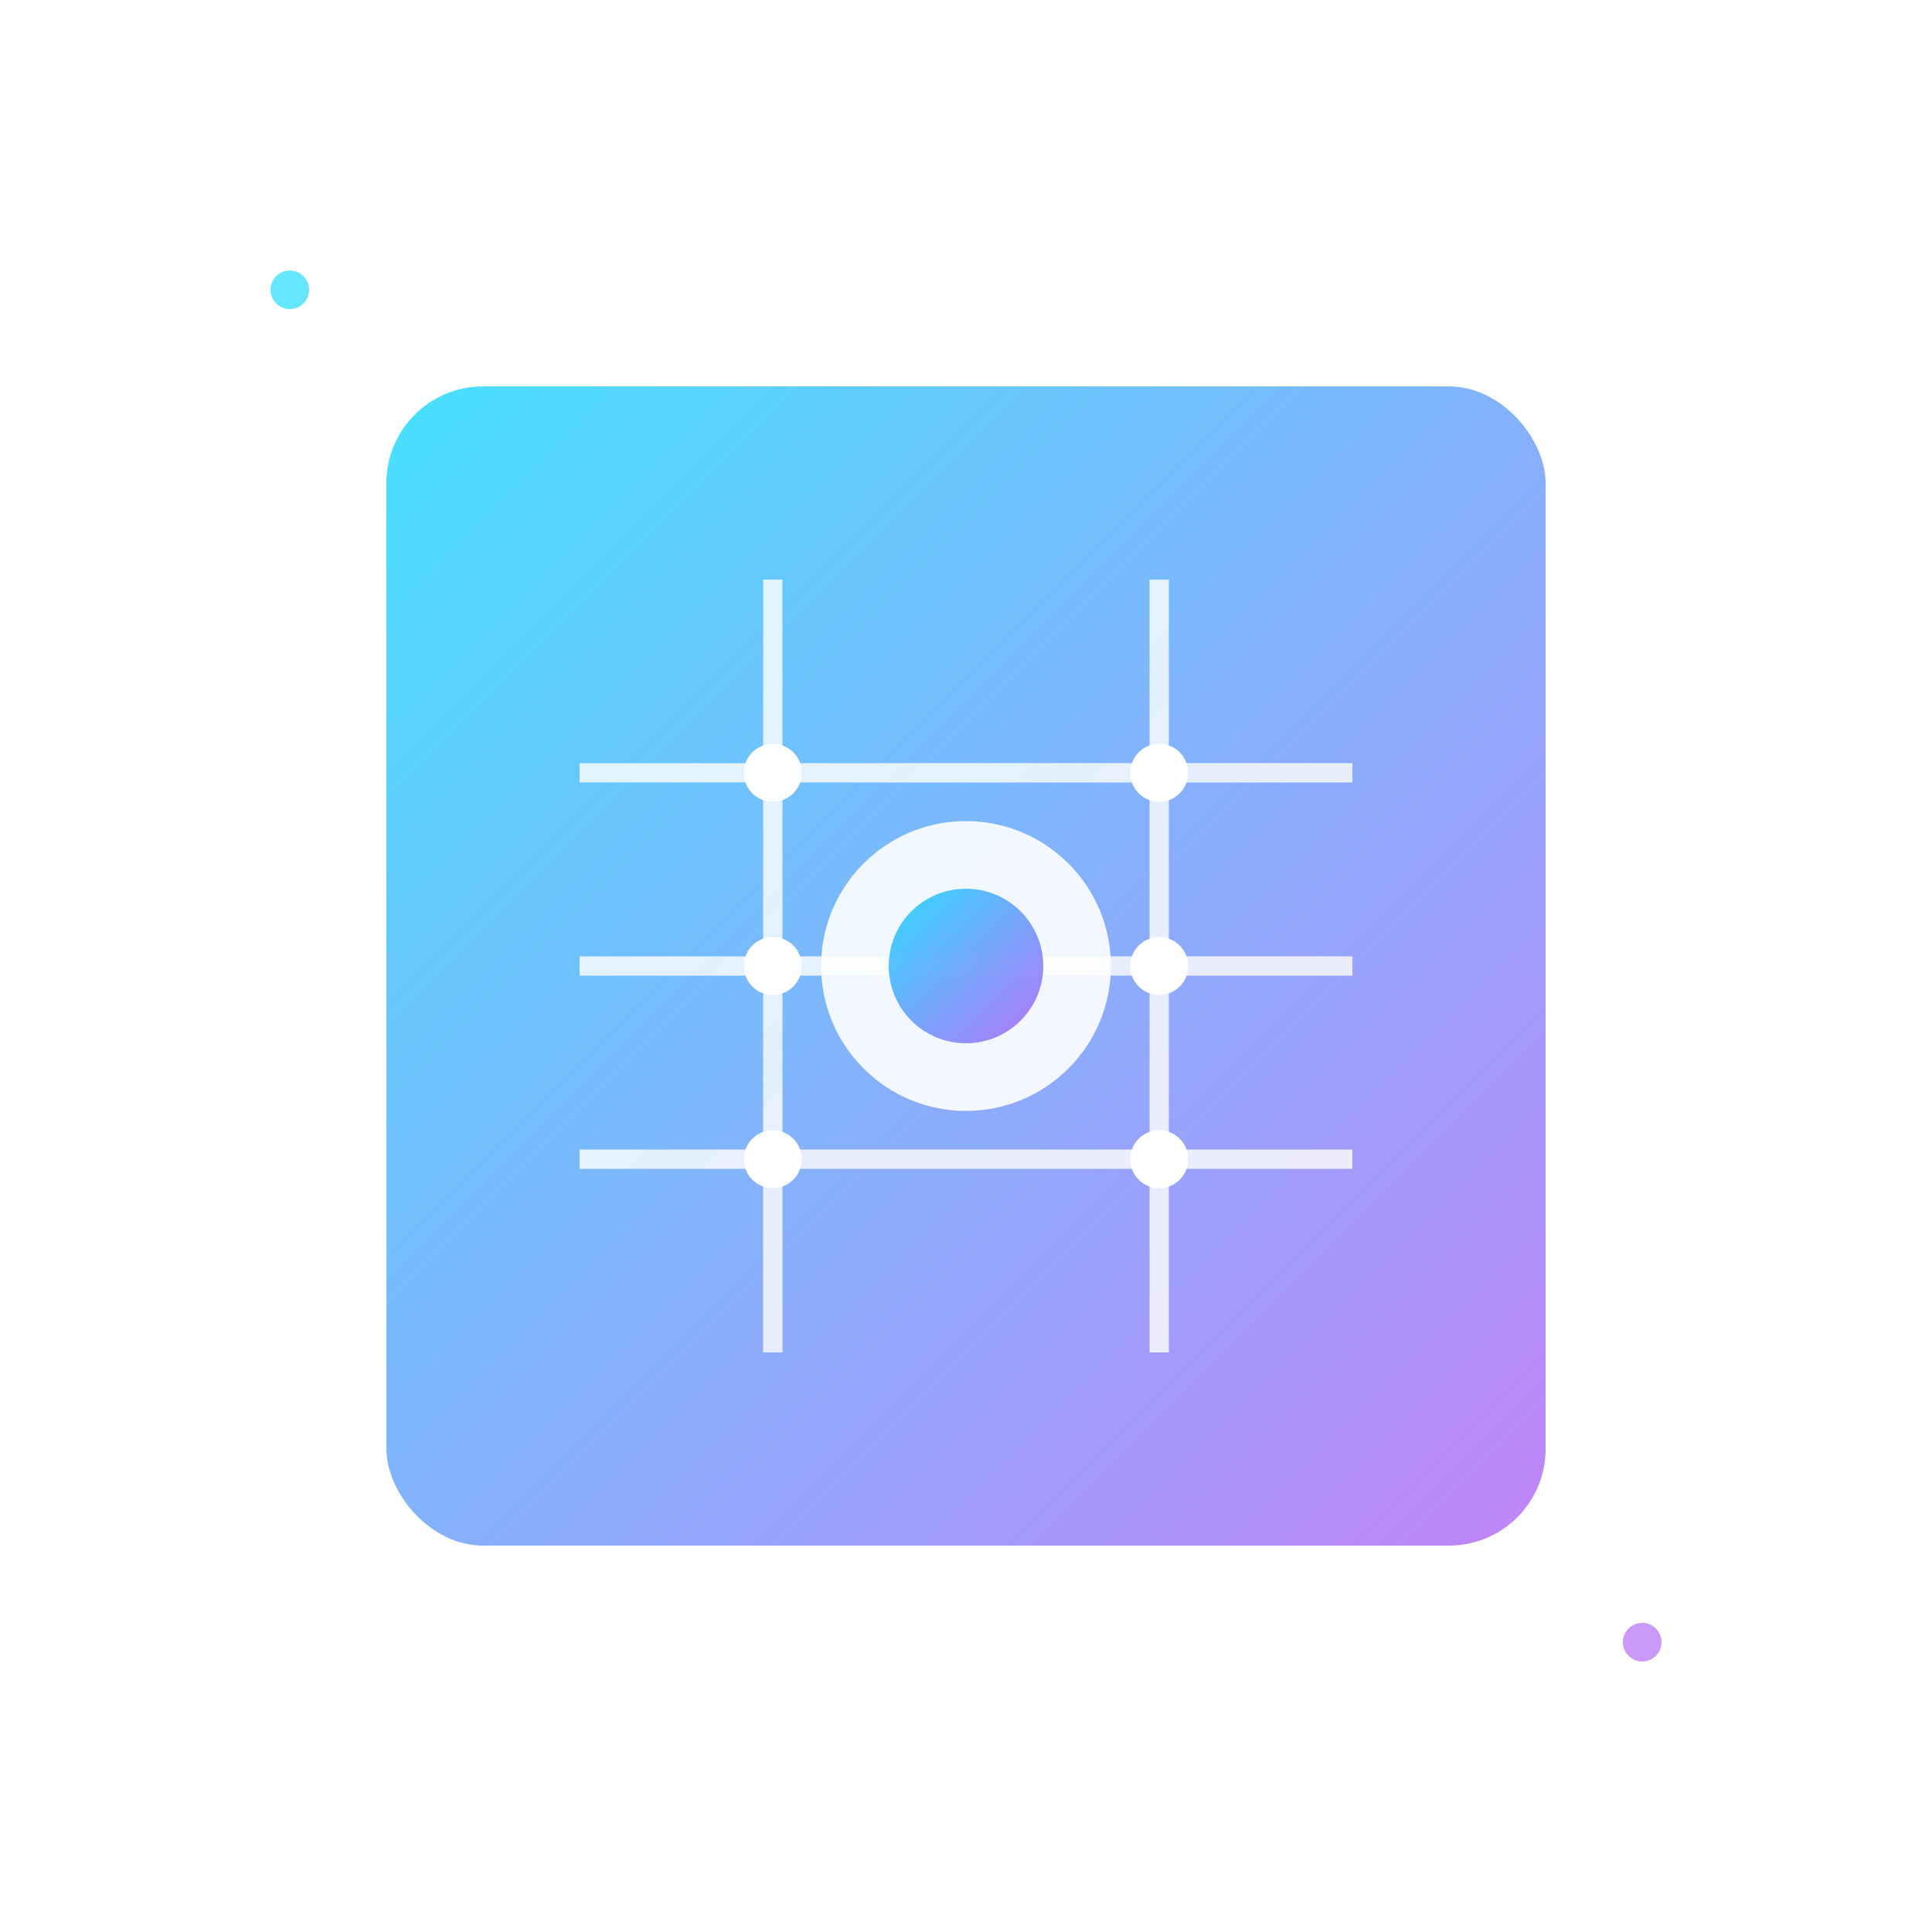 <svg width="200" height="200" viewBox="0 0 200 200" xmlns="http://www.w3.org/2000/svg">
  <defs>
    <linearGradient id="serviceGrad" x1="0%" y1="0%" x2="100%" y2="100%">
      <stop offset="0%" style="stop-color:#00d4ff;stop-opacity:0.8" />
      <stop offset="100%" style="stop-color:#a855f7;stop-opacity:0.8" />
    </linearGradient>
    <filter id="glow">
      <feGaussianBlur stdDeviation="2" result="coloredBlur"/>
      <feMerge> 
        <feMergeNode in="coloredBlur"/>
        <feMergeNode in="SourceGraphic"/>
      </feMerge>
    </filter>
  </defs>
  
  <!-- Main icon -->
  <g filter="url(#glow)">
    <!-- Circuit board -->
    <rect x="40" y="40" width="120" height="120" rx="10" fill="url(#serviceGrad)" opacity="0.9"/>
    
    <!-- Circuit lines -->
    <path d="M 60 80 L 140 80" stroke="#ffffff" stroke-width="2" opacity="0.8"/>
    <path d="M 60 100 L 140 100" stroke="#ffffff" stroke-width="2" opacity="0.8"/>
    <path d="M 60 120 L 140 120" stroke="#ffffff" stroke-width="2" opacity="0.8"/>
    
    <!-- Vertical connections -->
    <path d="M 80 60 L 80 140" stroke="#ffffff" stroke-width="2" opacity="0.8"/>
    <path d="M 120 60 L 120 140" stroke="#ffffff" stroke-width="2" opacity="0.8"/>
    
    <!-- Nodes -->
    <circle cx="80" cy="80" r="3" fill="#ffffff"/>
    <circle cx="120" cy="80" r="3" fill="#ffffff"/>
    <circle cx="80" cy="100" r="3" fill="#ffffff"/>
    <circle cx="120" cy="100" r="3" fill="#ffffff"/>
    <circle cx="80" cy="120" r="3" fill="#ffffff"/>
    <circle cx="120" cy="120" r="3" fill="#ffffff"/>
    
    <!-- Central processor -->
    <circle cx="100" cy="100" r="15" fill="#ffffff" opacity="0.9"/>
    <circle cx="100" cy="100" r="8" fill="url(#serviceGrad)"/>
  </g>
  
  <!-- Floating particles -->
  <circle cx="30" cy="30" r="2" fill="#00d4ff" opacity="0.6">
    <animate attributeName="opacity" values="0.6;0.2;0.6" dur="2s" repeatCount="indefinite"/>
  </circle>
  <circle cx="170" cy="170" r="2" fill="#a855f7" opacity="0.6">
    <animate attributeName="opacity" values="0.6;0.2;0.6" dur="3s" repeatCount="indefinite"/>
  </circle>
</svg>
